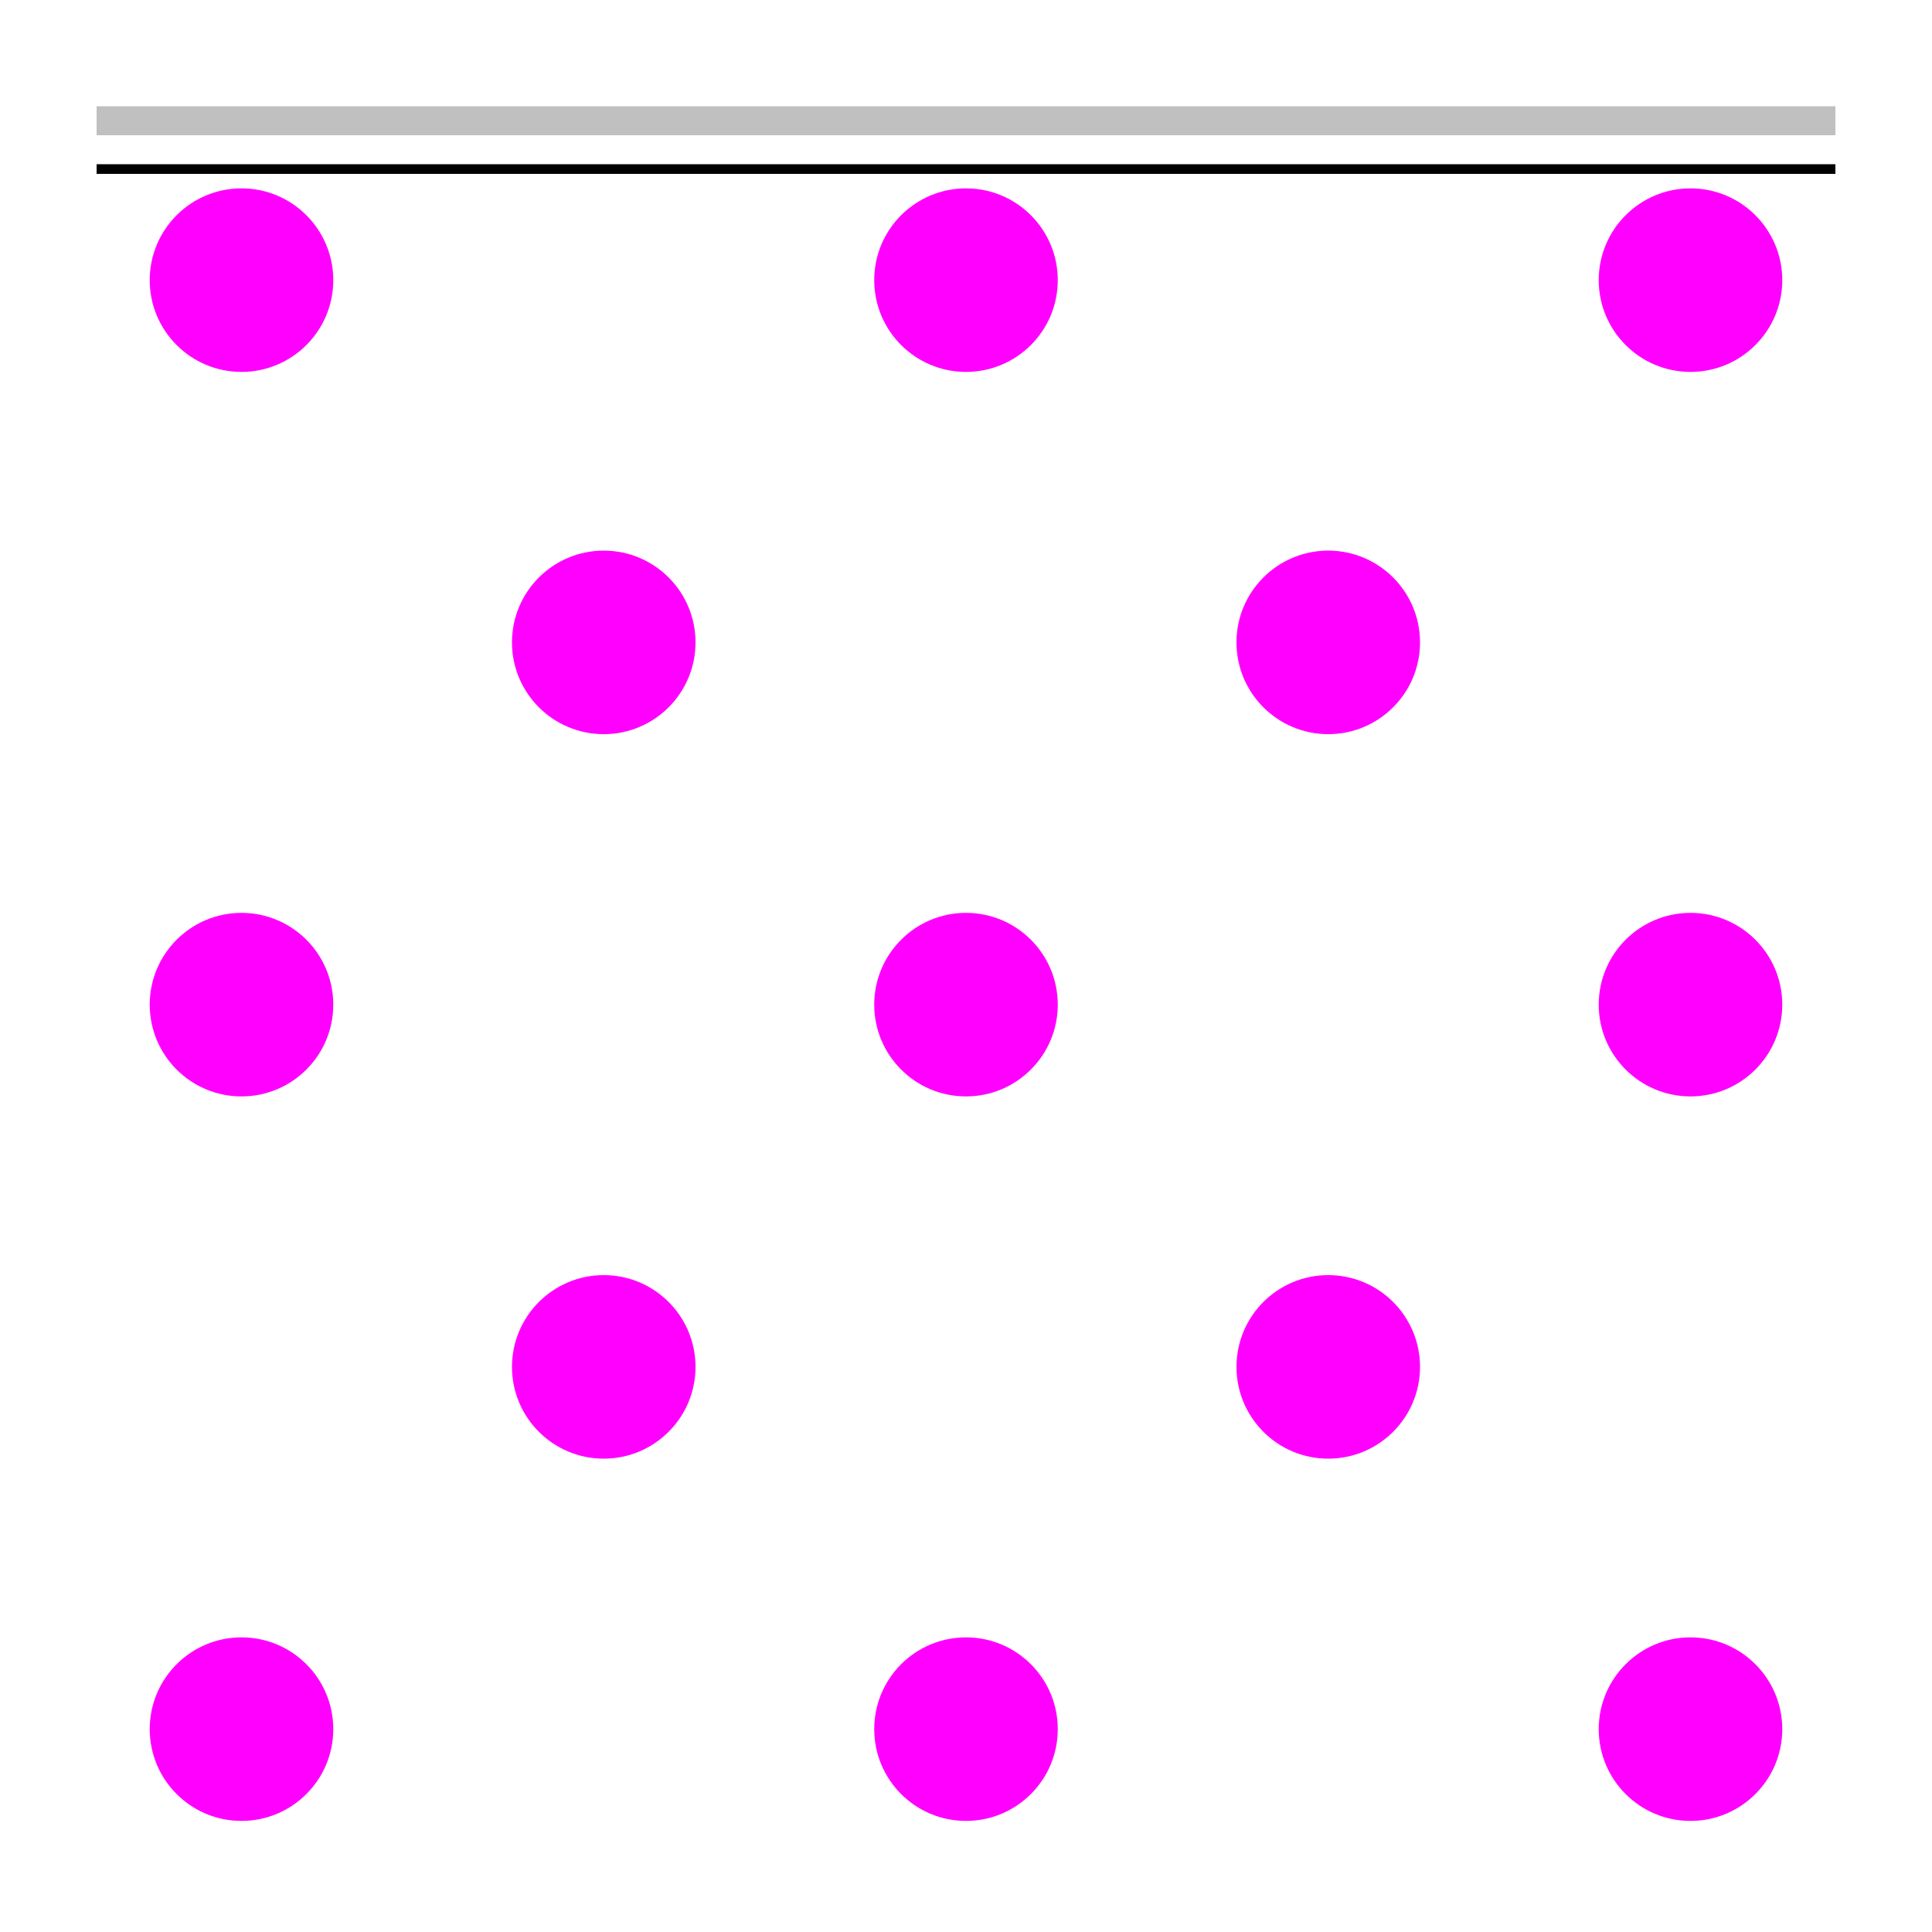 <?xml version="1.0" encoding="utf-8"?>
<!-- Generator: Adobe Illustrator 16.0.0, SVG Export Plug-In . SVG Version: 6.00 Build 0)  -->
<!DOCTYPE svg PUBLIC "-//W3C//DTD SVG 1.1//EN" "http://www.w3.org/Graphics/SVG/1.1/DTD/svg11.dtd">
<svg version="1.1" id="Version_1.0" xmlns="http://www.w3.org/2000/svg" xmlns:xlink="http://www.w3.org/1999/xlink" x="0px" y="0px"
	 width="400px" height="400px" viewBox="0 0 400 400" enable-background="new 0 0 400 400" xml:space="preserve">
<g id="main">
	<g transform="translate(-150 0)">
		<ellipse fill="#FF00FF" cx="200" cy="208" rx="19" ry="19"/>
		<ellipse fill="#FF00FF" cx="200" cy="58" rx="19" ry="19"/>
		<ellipse fill="#FF00FF" cx="200" cy="358" rx="19" ry="19"/>
	</g>
	<ellipse fill="#FF00FF" cx="200" cy="208" rx="19" ry="19"/>
	<ellipse fill="#FF00FF" cx="200" cy="58" rx="19" ry="19"/>
	<ellipse fill="#FF00FF" cx="200" cy="358" rx="19" ry="19"/>
	<g transform="translate(150 0)">
		<ellipse fill="#FF00FF" cx="200" cy="208" rx="19" ry="19"/>
		<ellipse fill="#FF00FF" cx="200" cy="58" rx="19" ry="19"/>
		<ellipse fill="#FF00FF" cx="200" cy="358" rx="19" ry="19"/>
	</g>
	<ellipse fill="#FF00FF" cx="125" cy="133" rx="19" ry="19"/>
	<ellipse fill="#FF00FF" cx="275" cy="133" rx="19" ry="19"/>
	<ellipse fill="#FF00FF" cx="125" cy="283" rx="19" ry="19"/>
	<ellipse fill="#FF00FF" cx="275" cy="283" rx="19" ry="19"/>
	<line fill="none" stroke="#000000" stroke-width="2" x1="20" y1="35" x2="380" y2="35"/>
	<line fill="none" stroke="#C0C0C0" stroke-width="6" x1="20" y1="25" x2="380" y2="25"/>
</g>
</svg>
